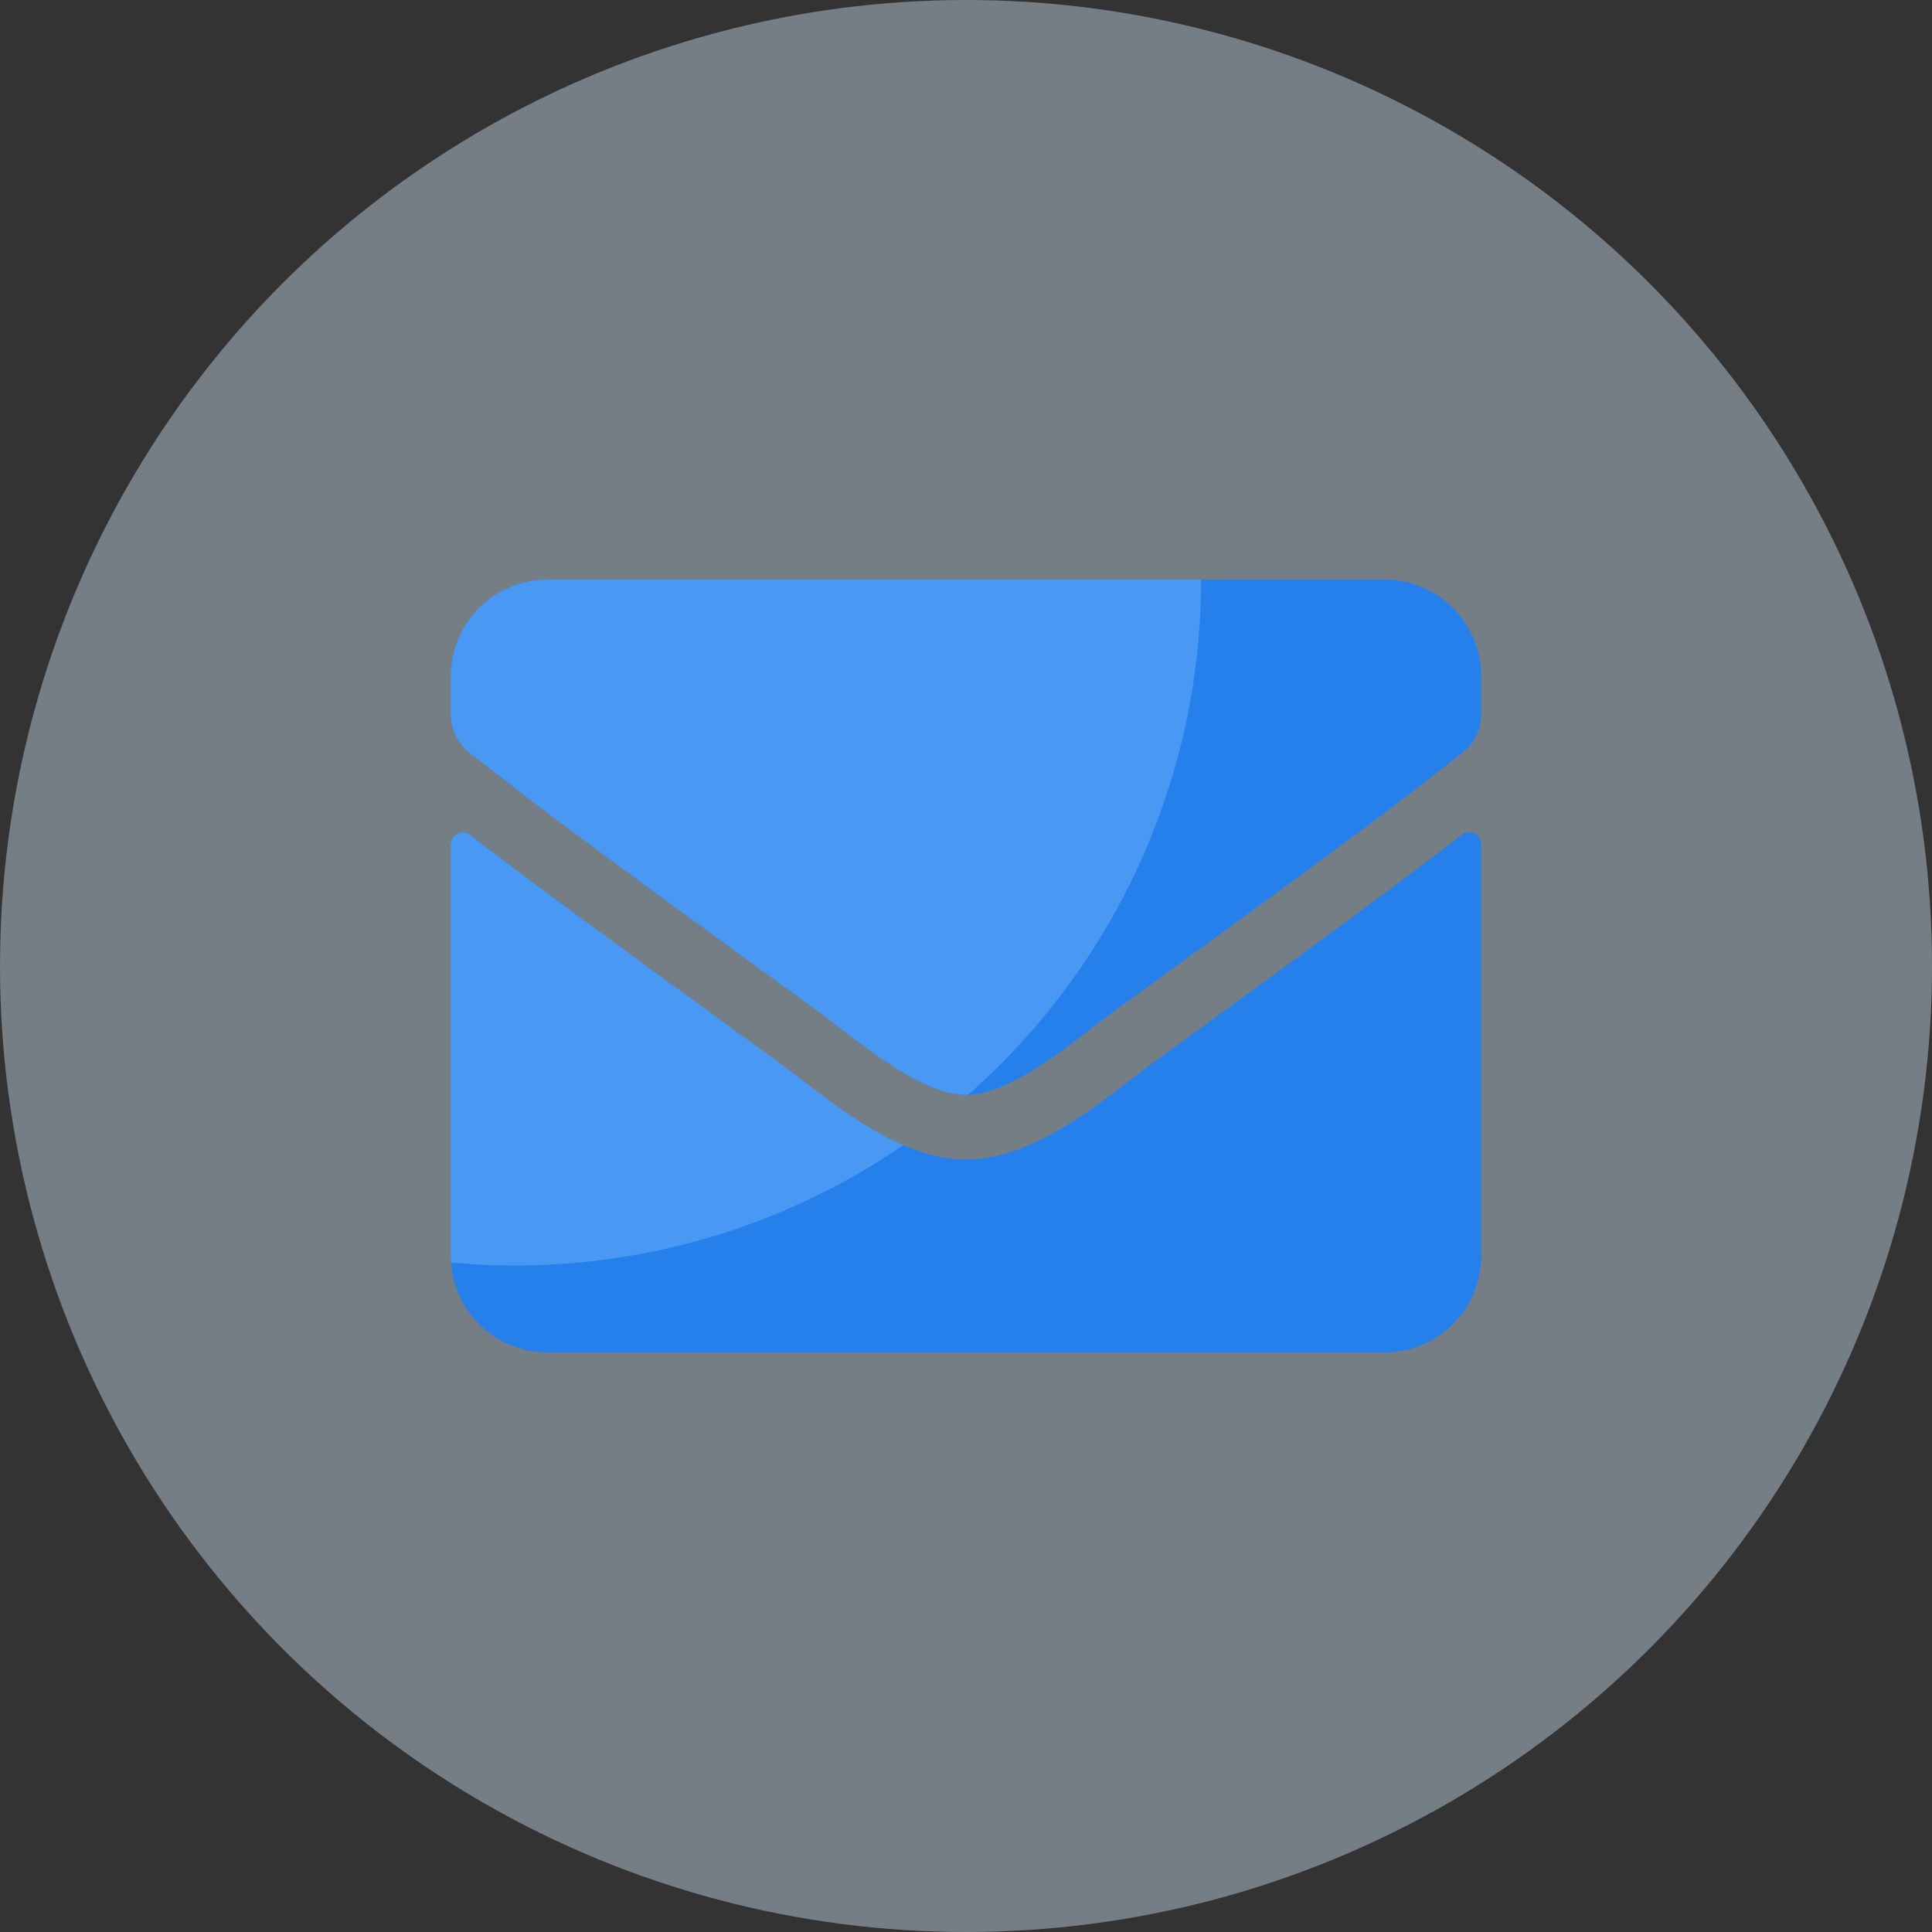 <svg xmlns="http://www.w3.org/2000/svg" xmlns:xlink="http://www.w3.org/1999/xlink" width="60" height="60" viewBox="0 0 60 60">
  <rect x="0" y="0" width="60" height="60" fill="#333333" stroke="none"/>
  <defs>
    <clipPath id="clip-path">
      <path id="envelope-solid" d="M31.394,71.925a.376.376,0,0,1,.606.294V85a3,3,0,0,1-3,3H3a3,3,0,0,1-3-3V72.225a.374.374,0,0,1,.606-.294c1.4,1.088,3.256,2.469,9.631,7.1,1.319.963,3.544,2.988,5.762,2.975,2.231.019,4.5-2.05,5.769-2.975C28.144,74.4,29.994,73.013,31.394,71.925ZM16,80c1.45.025,3.538-1.825,4.587-2.588,8.294-6.019,8.925-6.544,10.837-8.044A1.5,1.5,0,0,0,32,68.188V67a3,3,0,0,0-3-3H3a3,3,0,0,0-3,3v1.188a1.5,1.5,0,0,0,.575,1.181c1.912,1.494,2.544,2.025,10.837,8.044C12.462,78.175,14.55,80.025,16,80Z" transform="translate(183 718)" fill="#2680eb"/>
    </clipPath>
  </defs>
  <g id="icon-email" transform="translate(-169 -764)">
    <circle id="Ellipse_389" data-name="Ellipse 389" cx="30" cy="30" r="30" transform="translate(169 764)" fill="#d9eeff" opacity="0.4"/>
    <path id="envelope-solid-2" data-name="envelope-solid" d="M31.394,71.925a.376.376,0,0,1,.606.294V85a3,3,0,0,1-3,3H3a3,3,0,0,1-3-3V72.225a.374.374,0,0,1,.606-.294c1.4,1.088,3.256,2.469,9.631,7.1,1.319.963,3.544,2.988,5.762,2.975,2.231.019,4.5-2.05,5.769-2.975C28.144,74.4,29.994,73.013,31.394,71.925ZM16,80c1.45.025,3.538-1.825,4.587-2.588,8.294-6.019,8.925-6.544,10.837-8.044A1.5,1.5,0,0,0,32,68.188V67a3,3,0,0,0-3-3H3a3,3,0,0,0-3,3v1.188a1.5,1.5,0,0,0,.575,1.181c1.912,1.494,2.544,2.025,10.837,8.044C12.462,78.175,14.55,80.025,16,80Z" transform="translate(183 718)" fill="#2680eb"/>
    <g id="Mask_Group_1466" data-name="Mask Group 1466" clip-path="url(#clip-path)">
      <circle id="Ellipse_518" data-name="Ellipse 518" cx="21.302" cy="21.302" r="21.302" transform="translate(163.698 760.698)" fill="#6bb1fe" opacity="0.5"/>
    </g>
  </g>
</svg>
